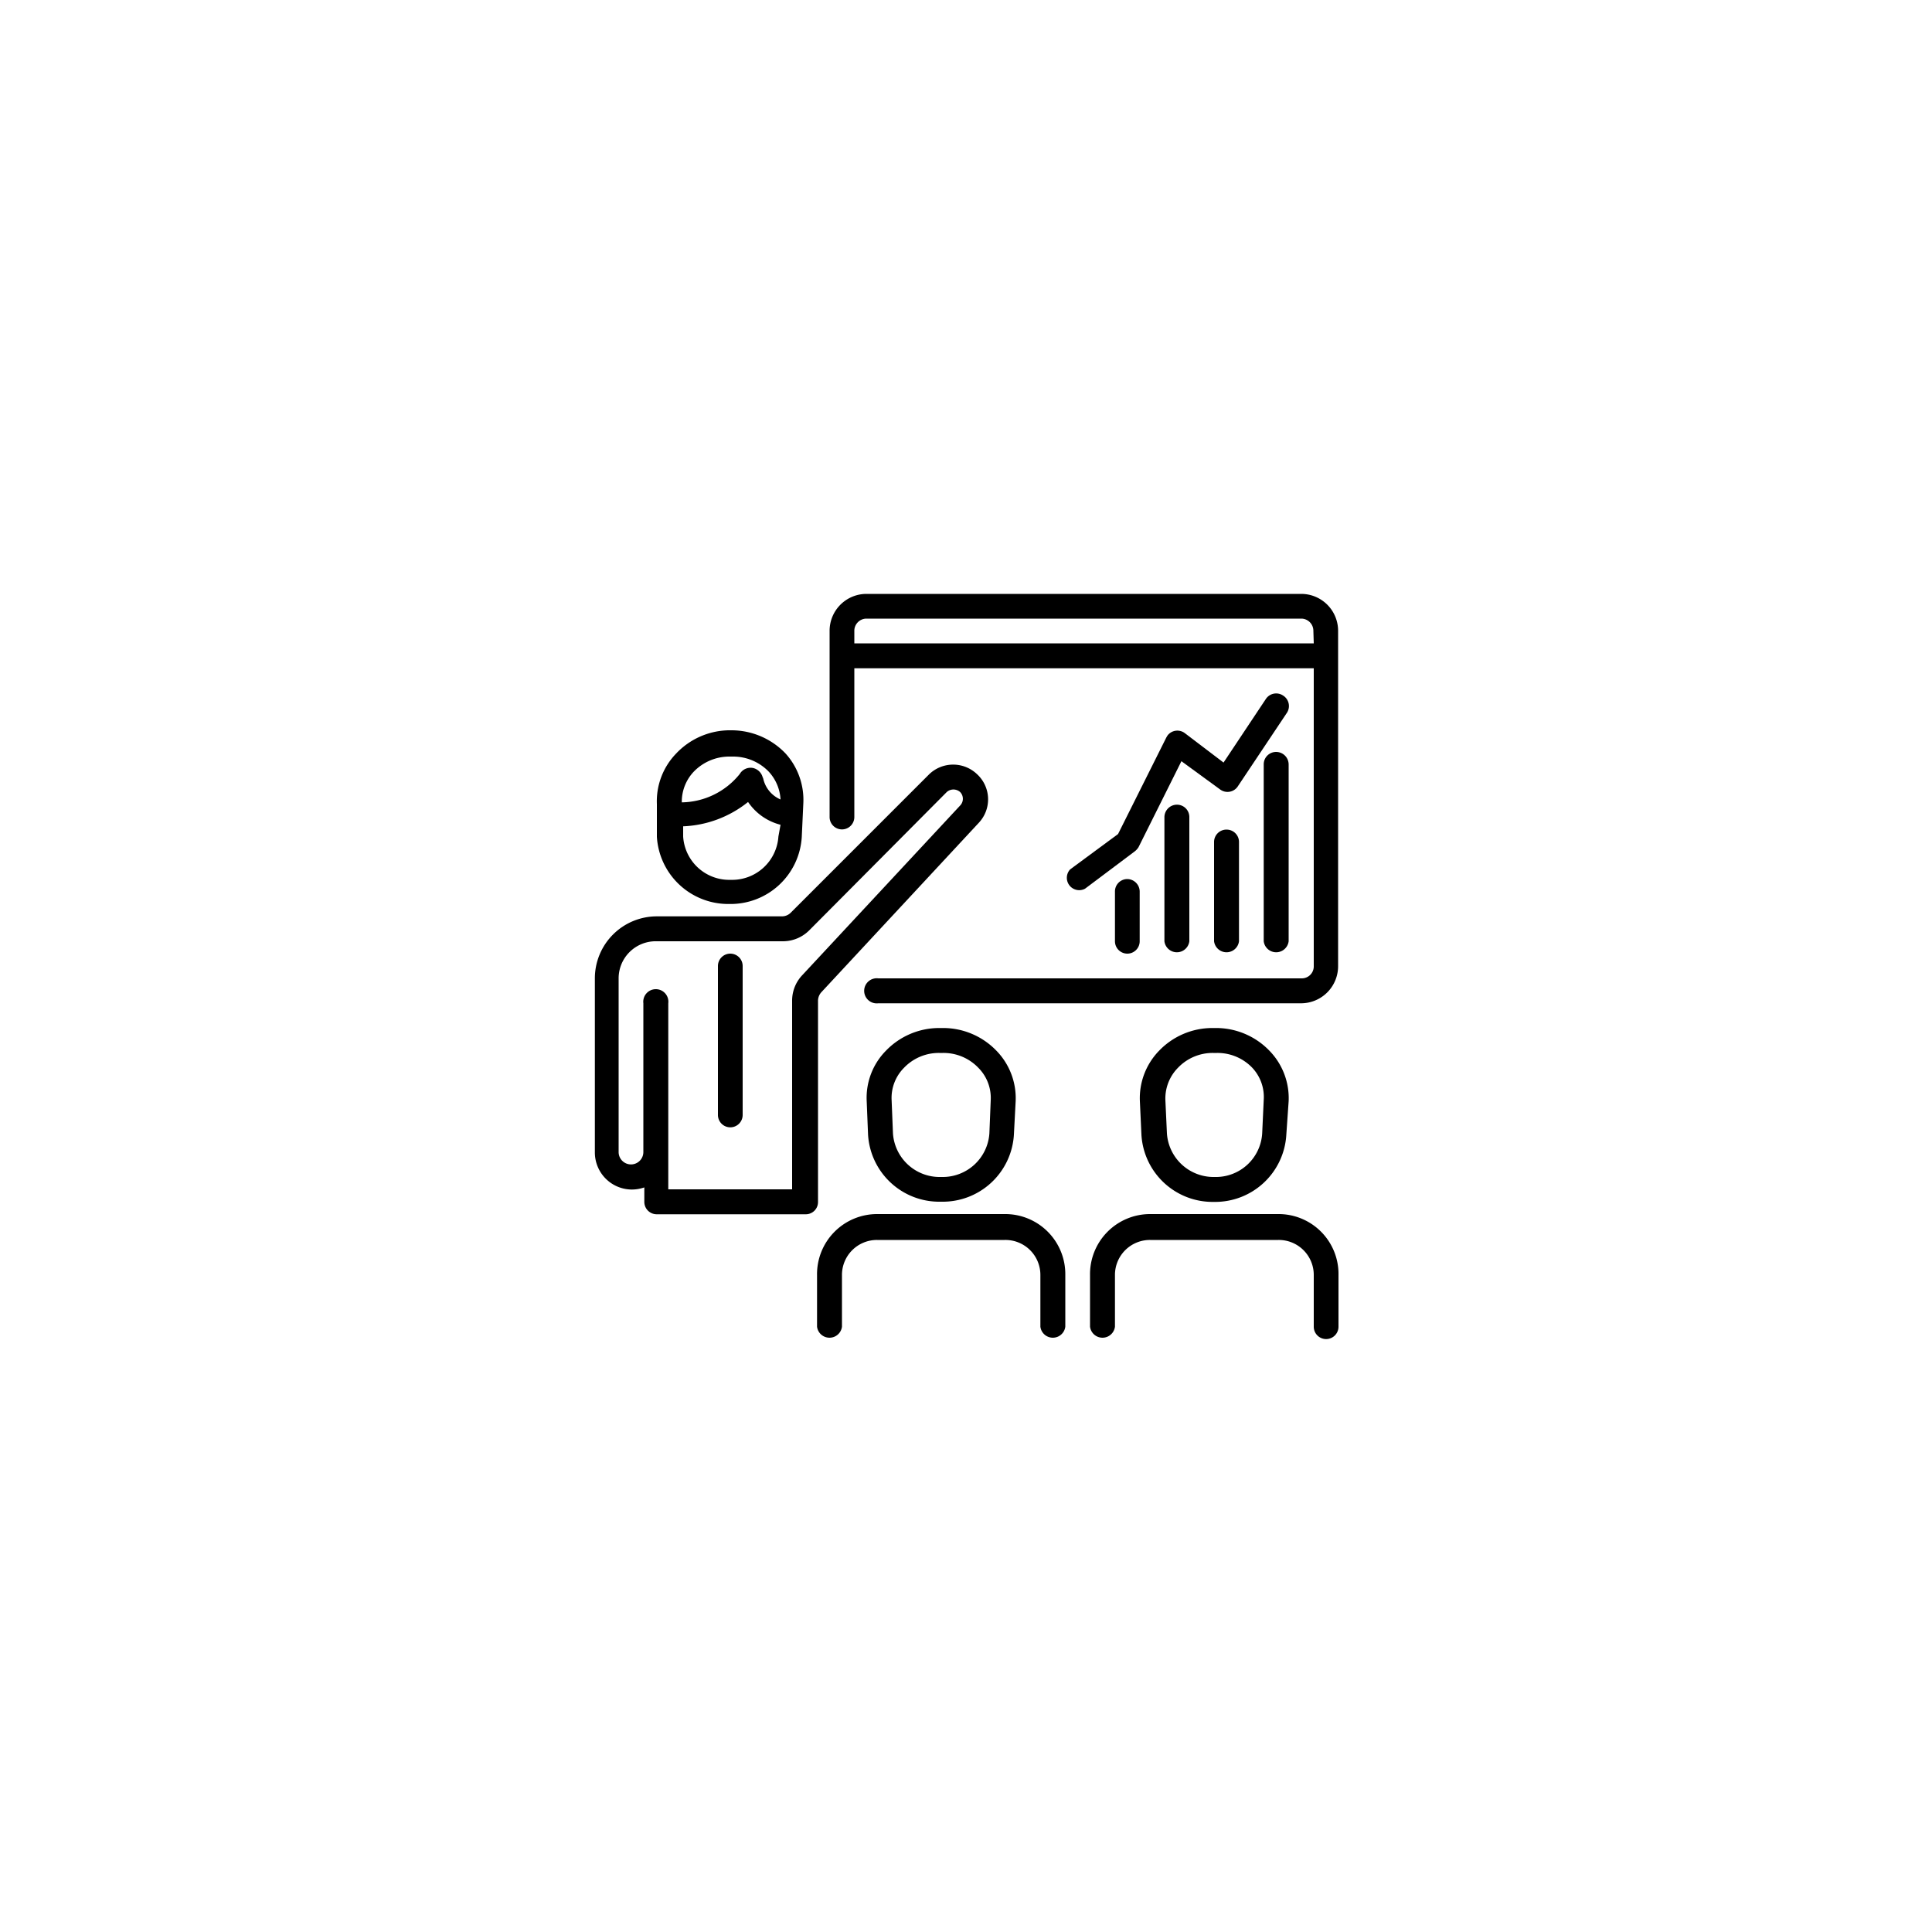 <svg id="Layer_1" data-name="Layer 1" xmlns="http://www.w3.org/2000/svg" viewBox="0 0 100 100"><title>ic-</title><path d="M40.66,39A3.87,3.87,0,0,0,37.9,37.8h-.2A3.83,3.83,0,0,0,35,39a3.55,3.55,0,0,0-1,2.62L34,43.31a3.7,3.7,0,0,0,3.75,3.48h0a3.69,3.69,0,0,0,3.75-3.48l.08-1.73A3.58,3.58,0,0,0,40.66,39Zm-.37,4.3a2.4,2.4,0,0,1-2.47,2.24h0a2.39,2.39,0,0,1-2.46-2.24l0-.53a5.73,5.73,0,0,0,3.36-1.26,2.89,2.89,0,0,0,1.68,1.18Zm-.8-3a.67.67,0,0,0-.52-.55.65.65,0,0,0-.68.31,3.92,3.92,0,0,1-3,1.47,2.26,2.26,0,0,1,.63-1.6,2.56,2.56,0,0,1,1.83-.77h.2a2.56,2.56,0,0,1,1.83.77,2.3,2.3,0,0,1,.62,1.45A1.53,1.53,0,0,1,39.49,40.22Z"/><path d="M65.7,54.38a3.83,3.83,0,0,0-2.76-1.17h-.2A3.82,3.82,0,0,0,60,54.38,3.52,3.52,0,0,0,59,57l.08,1.73a3.69,3.69,0,0,0,3.75,3.48h0a3.69,3.69,0,0,0,3.75-3.48L66.7,57A3.52,3.52,0,0,0,65.7,54.38Zm-.29,2.56-.08,1.73a2.4,2.4,0,0,1-2.46,2.25h0a2.42,2.42,0,0,1-2.47-2.25l-.08-1.73a2.26,2.26,0,0,1,.65-1.67,2.48,2.48,0,0,1,1.82-.77h.2a2.49,2.49,0,0,1,1.83.77A2.21,2.21,0,0,1,65.41,56.94Z"/><path d="M50.57,40.07a1.79,1.79,0,0,0-2.47,0l-7.17,7.17a.64.64,0,0,1-.45.19H34a3.21,3.21,0,0,0-3.21,3.21v9a1.92,1.92,0,0,0,1.92,1.93,2,2,0,0,0,.64-.11v.75a.64.64,0,0,0,.65.64h7.7a.63.63,0,0,0,.64-.64V51.79a.67.67,0,0,1,.18-.44l8.14-8.76A1.77,1.77,0,0,0,50.57,40.07Zm-.87,1.62h0l-8.17,8.78A1.91,1.91,0,0,0,41,51.79v9.77H34.59V51.93a.65.65,0,1,0-1.29,0v7.7a.64.64,0,1,1-1.28,0v-9A1.92,1.92,0,0,1,34,48.72h6.53a1.93,1.93,0,0,0,1.36-.57L49,41a.52.52,0,0,1,.7,0A.5.5,0,0,1,49.7,41.69Z"/><path d="M37.8,49.36a.64.64,0,0,0-.64.64v7.71a.64.64,0,0,0,.64.64.64.64,0,0,0,.64-.64V50A.64.64,0,0,0,37.8,49.36Z"/><path d="M51.57,54.38a3.83,3.83,0,0,0-2.76-1.17h-.19a3.83,3.83,0,0,0-2.76,1.17,3.47,3.47,0,0,0-1,2.61l.07,1.73a3.69,3.69,0,0,0,3.75,3.48h.05a3.69,3.69,0,0,0,3.75-3.48L52.57,57A3.52,3.52,0,0,0,51.57,54.38Zm-.29,2.56-.07,1.73a2.42,2.42,0,0,1-2.47,2.25h-.05a2.42,2.42,0,0,1-2.47-2.25l-.07-1.73a2.21,2.21,0,0,1,.64-1.67,2.49,2.49,0,0,1,1.83-.77h.19a2.49,2.49,0,0,1,1.83.77A2.21,2.21,0,0,1,51.28,56.94Z"/><path d="M52,62.84H45.4A3.11,3.11,0,0,0,42.29,66v2.67a.65.65,0,0,0,1.29,0V66a1.81,1.81,0,0,1,1.82-1.82H52A1.81,1.81,0,0,1,53.85,66v2.67a.65.65,0,0,0,1.29,0V66A3.11,3.11,0,0,0,52,62.84Z"/><path d="M66.16,62.84H59.53A3.11,3.11,0,0,0,56.42,66v2.67a.65.65,0,0,0,1.29,0V66a1.81,1.81,0,0,1,1.82-1.82h6.63A1.81,1.81,0,0,1,68,66v2.67a.64.64,0,0,0,1.28,0V66A3.1,3.1,0,0,0,66.16,62.84Z"/><path d="M67.37,30.74H44.83a1.91,1.91,0,0,0-1.89,1.92v9.63a.64.64,0,1,0,1.28,0v-7.7H68V50a.62.62,0,0,1-.61.64H45.46a.65.65,0,1,0,0,1.29H67.37A1.92,1.92,0,0,0,69.26,50V32.66A1.91,1.91,0,0,0,67.37,30.74ZM68,33.3H44.22v-.64a.63.63,0,0,1,.61-.64H67.37a.63.63,0,0,1,.61.64Z"/><path d="M66.05,38.92a.64.64,0,0,0-.64.64v9.16a.65.65,0,0,0,1.29,0V39.56A.65.65,0,0,0,66.05,38.92Z"/><path d="M63.49,42.94a.64.64,0,0,0-.65.64v5.14a.65.65,0,0,0,1.29,0V43.58A.64.64,0,0,0,63.49,42.94Z"/><path d="M60.92,41.65a.65.65,0,0,0-.65.64v6.43a.65.65,0,0,0,1.29,0V42.29A.64.64,0,0,0,60.92,41.65Z"/><path d="M58.35,45.5a.64.64,0,0,0-.64.65v2.57a.64.64,0,0,0,.64.64.64.64,0,0,0,.64-.64V46.15A.65.65,0,0,0,58.35,45.5Z"/><path d="M66.41,36a.64.64,0,0,0-.89.18l-2.19,3.29-2-1.52a.64.64,0,0,0-.9.12l-.06.1-2.5,5L55.39,45a.64.64,0,0,0,.77,1l2.57-1.93a.83.83,0,0,0,.2-.22l2.22-4.45,2,1.46a.64.64,0,0,0,.9-.13l0,0,2.57-3.85A.64.64,0,0,0,66.41,36Z"/></svg>